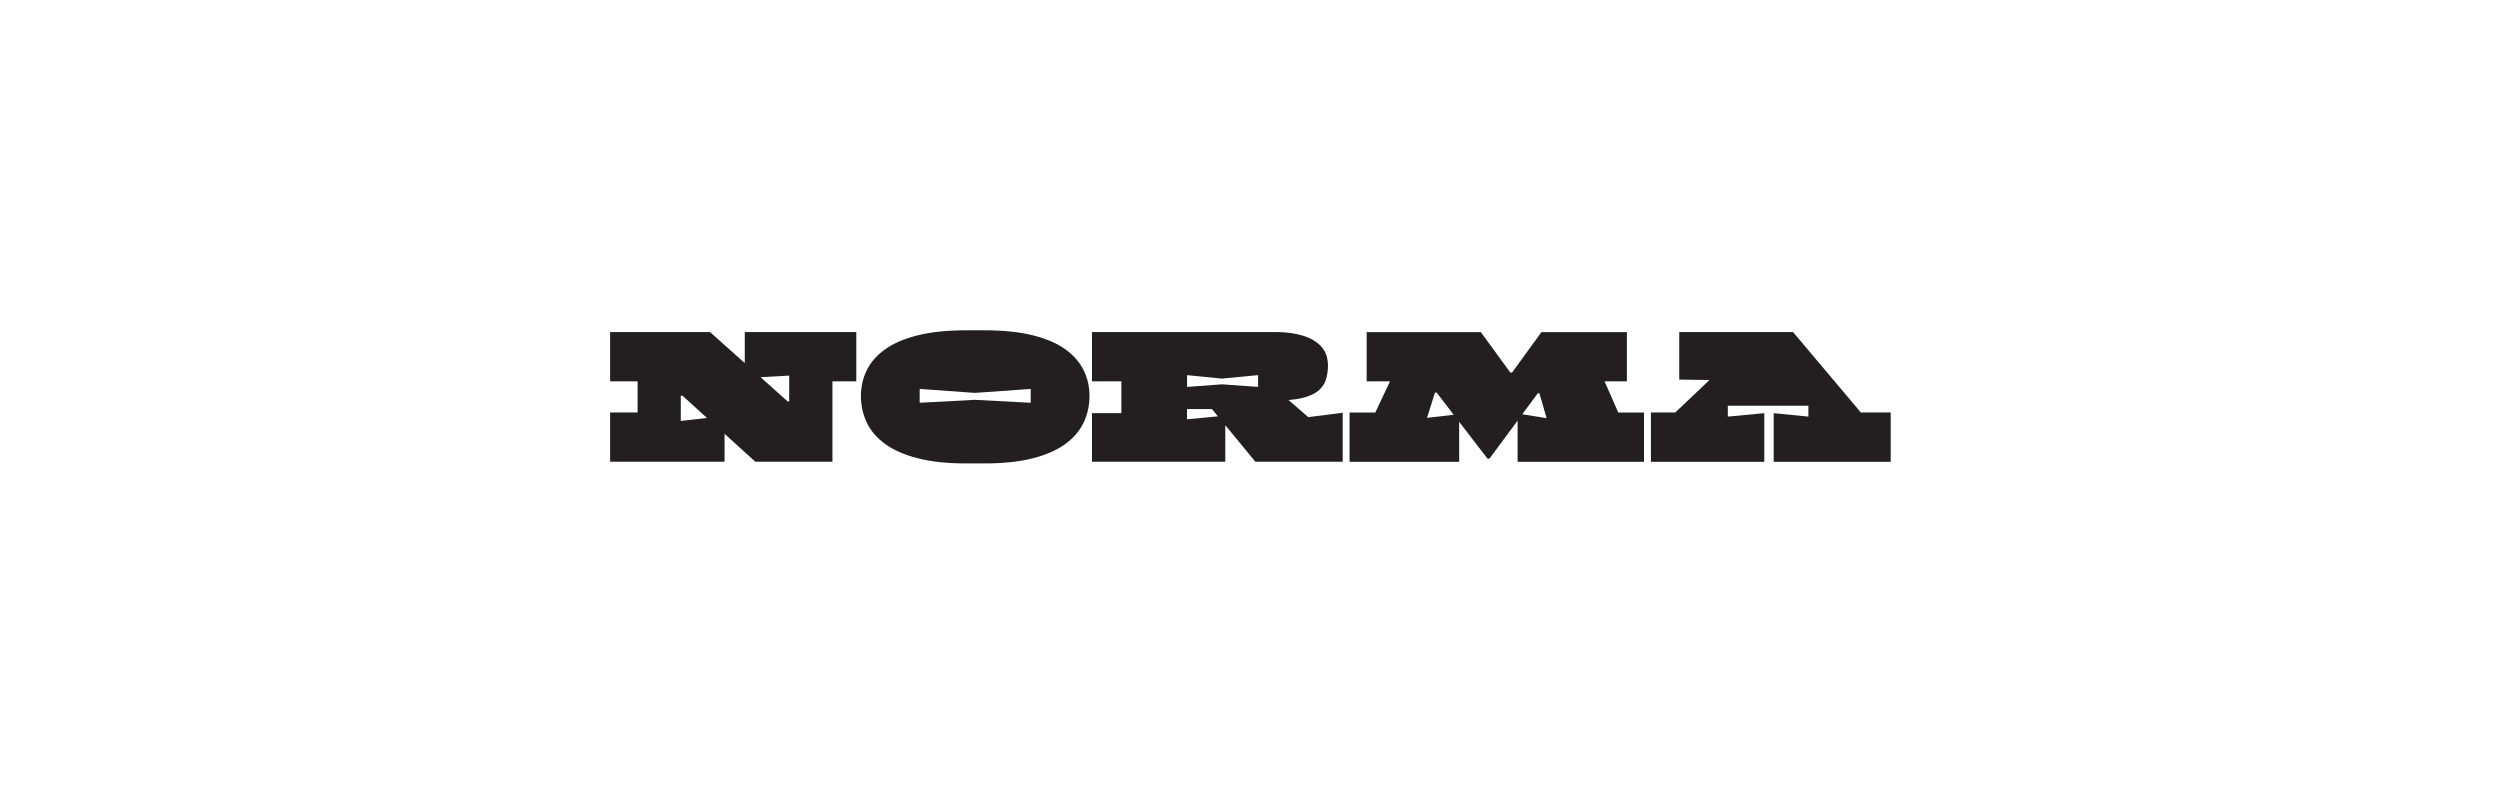 <svg width="277" height="90" viewBox="0 0 277 90" fill="none" xmlns="http://www.w3.org/2000/svg">
<path d="M82.519 40.231L78.671 36.791H67.6V42.25H70.646V45.7H67.6V51.159H80.281V48.067L83.69 51.159H92.235V42.25H94.878V36.791H82.519V40.231ZM75.43 46.641V43.845H75.619L78.333 46.308L75.425 46.641H75.43ZM87.441 44.474H87.267L84.267 41.79L87.441 41.616V44.468V44.474Z" fill="#231F20"/>
<path d="M142.759 44.325C143.316 44.279 143.802 44.213 144.226 44.111C144.992 43.932 145.585 43.676 146.01 43.344C146.429 43.012 146.725 42.608 146.889 42.127C147.052 41.647 147.139 41.115 147.139 40.528C147.139 39.633 146.884 38.918 146.373 38.371C145.861 37.829 145.171 37.43 144.303 37.175C143.434 36.919 142.457 36.791 141.374 36.791H120.991V42.25H124.246V45.777H120.991V51.159H135.762V47.111L139.094 51.159H148.77V45.736L144.957 46.216L142.764 44.32L142.759 44.325ZM131.52 46.452V45.322H134.28L134.944 46.13L131.525 46.457L131.52 46.452ZM139.396 42.869L135.394 42.582L131.525 42.869V41.565L135.394 41.949L139.396 41.565V42.869Z" fill="#231F20"/>
<path d="M118.052 38.708C117.132 38.044 115.931 37.527 114.448 37.154C112.966 36.786 111.172 36.597 109.066 36.597H107.073C104.967 36.597 103.168 36.781 101.681 37.154C100.194 37.527 98.987 38.044 98.062 38.708C97.137 39.373 96.457 40.144 96.033 41.029C95.604 41.908 95.389 42.863 95.389 43.88C95.389 44.898 95.604 45.904 96.033 46.809C96.463 47.714 97.137 48.506 98.062 49.186C98.987 49.861 100.194 50.392 101.681 50.775C103.168 51.159 104.967 51.348 107.073 51.348H109.066C111.172 51.348 112.966 51.159 114.448 50.775C115.931 50.392 117.132 49.861 118.052 49.186C118.972 48.511 119.646 47.719 120.071 46.809C120.5 45.904 120.715 44.923 120.715 43.88C120.715 42.838 120.5 41.908 120.071 41.029C119.641 40.149 118.967 39.373 118.052 38.708ZM114.203 44.627L108.014 44.3L101.901 44.627V43.093L108.014 43.533L114.203 43.093V44.627Z" fill="#231F20"/>
<path d="M198.669 36.791H186.06V42.061L189.413 42.102L185.621 45.7H182.922V51.164H195.485V45.777L191.442 46.16V44.954H200.371V46.16L196.523 45.777V51.164H209.489V45.7H206.177L198.669 36.791Z" fill="#231F20"/>
<path d="M177.785 42.255H180.259V36.797H170.793L167.537 41.279H167.348L164.072 36.797H151.427V42.255H154.013L152.383 45.706H149.531V51.164H161.675V46.738L164.818 50.822H165.028L168.151 46.605V51.164H182.155V45.706H179.303L177.79 42.255H177.785ZM158.113 46.298L158.992 43.503H159.181L161.067 45.951L158.113 46.298ZM168.667 45.9L170.389 43.574H170.563L171.366 46.334L168.667 45.9Z" fill="#231F20"/>
</svg>
